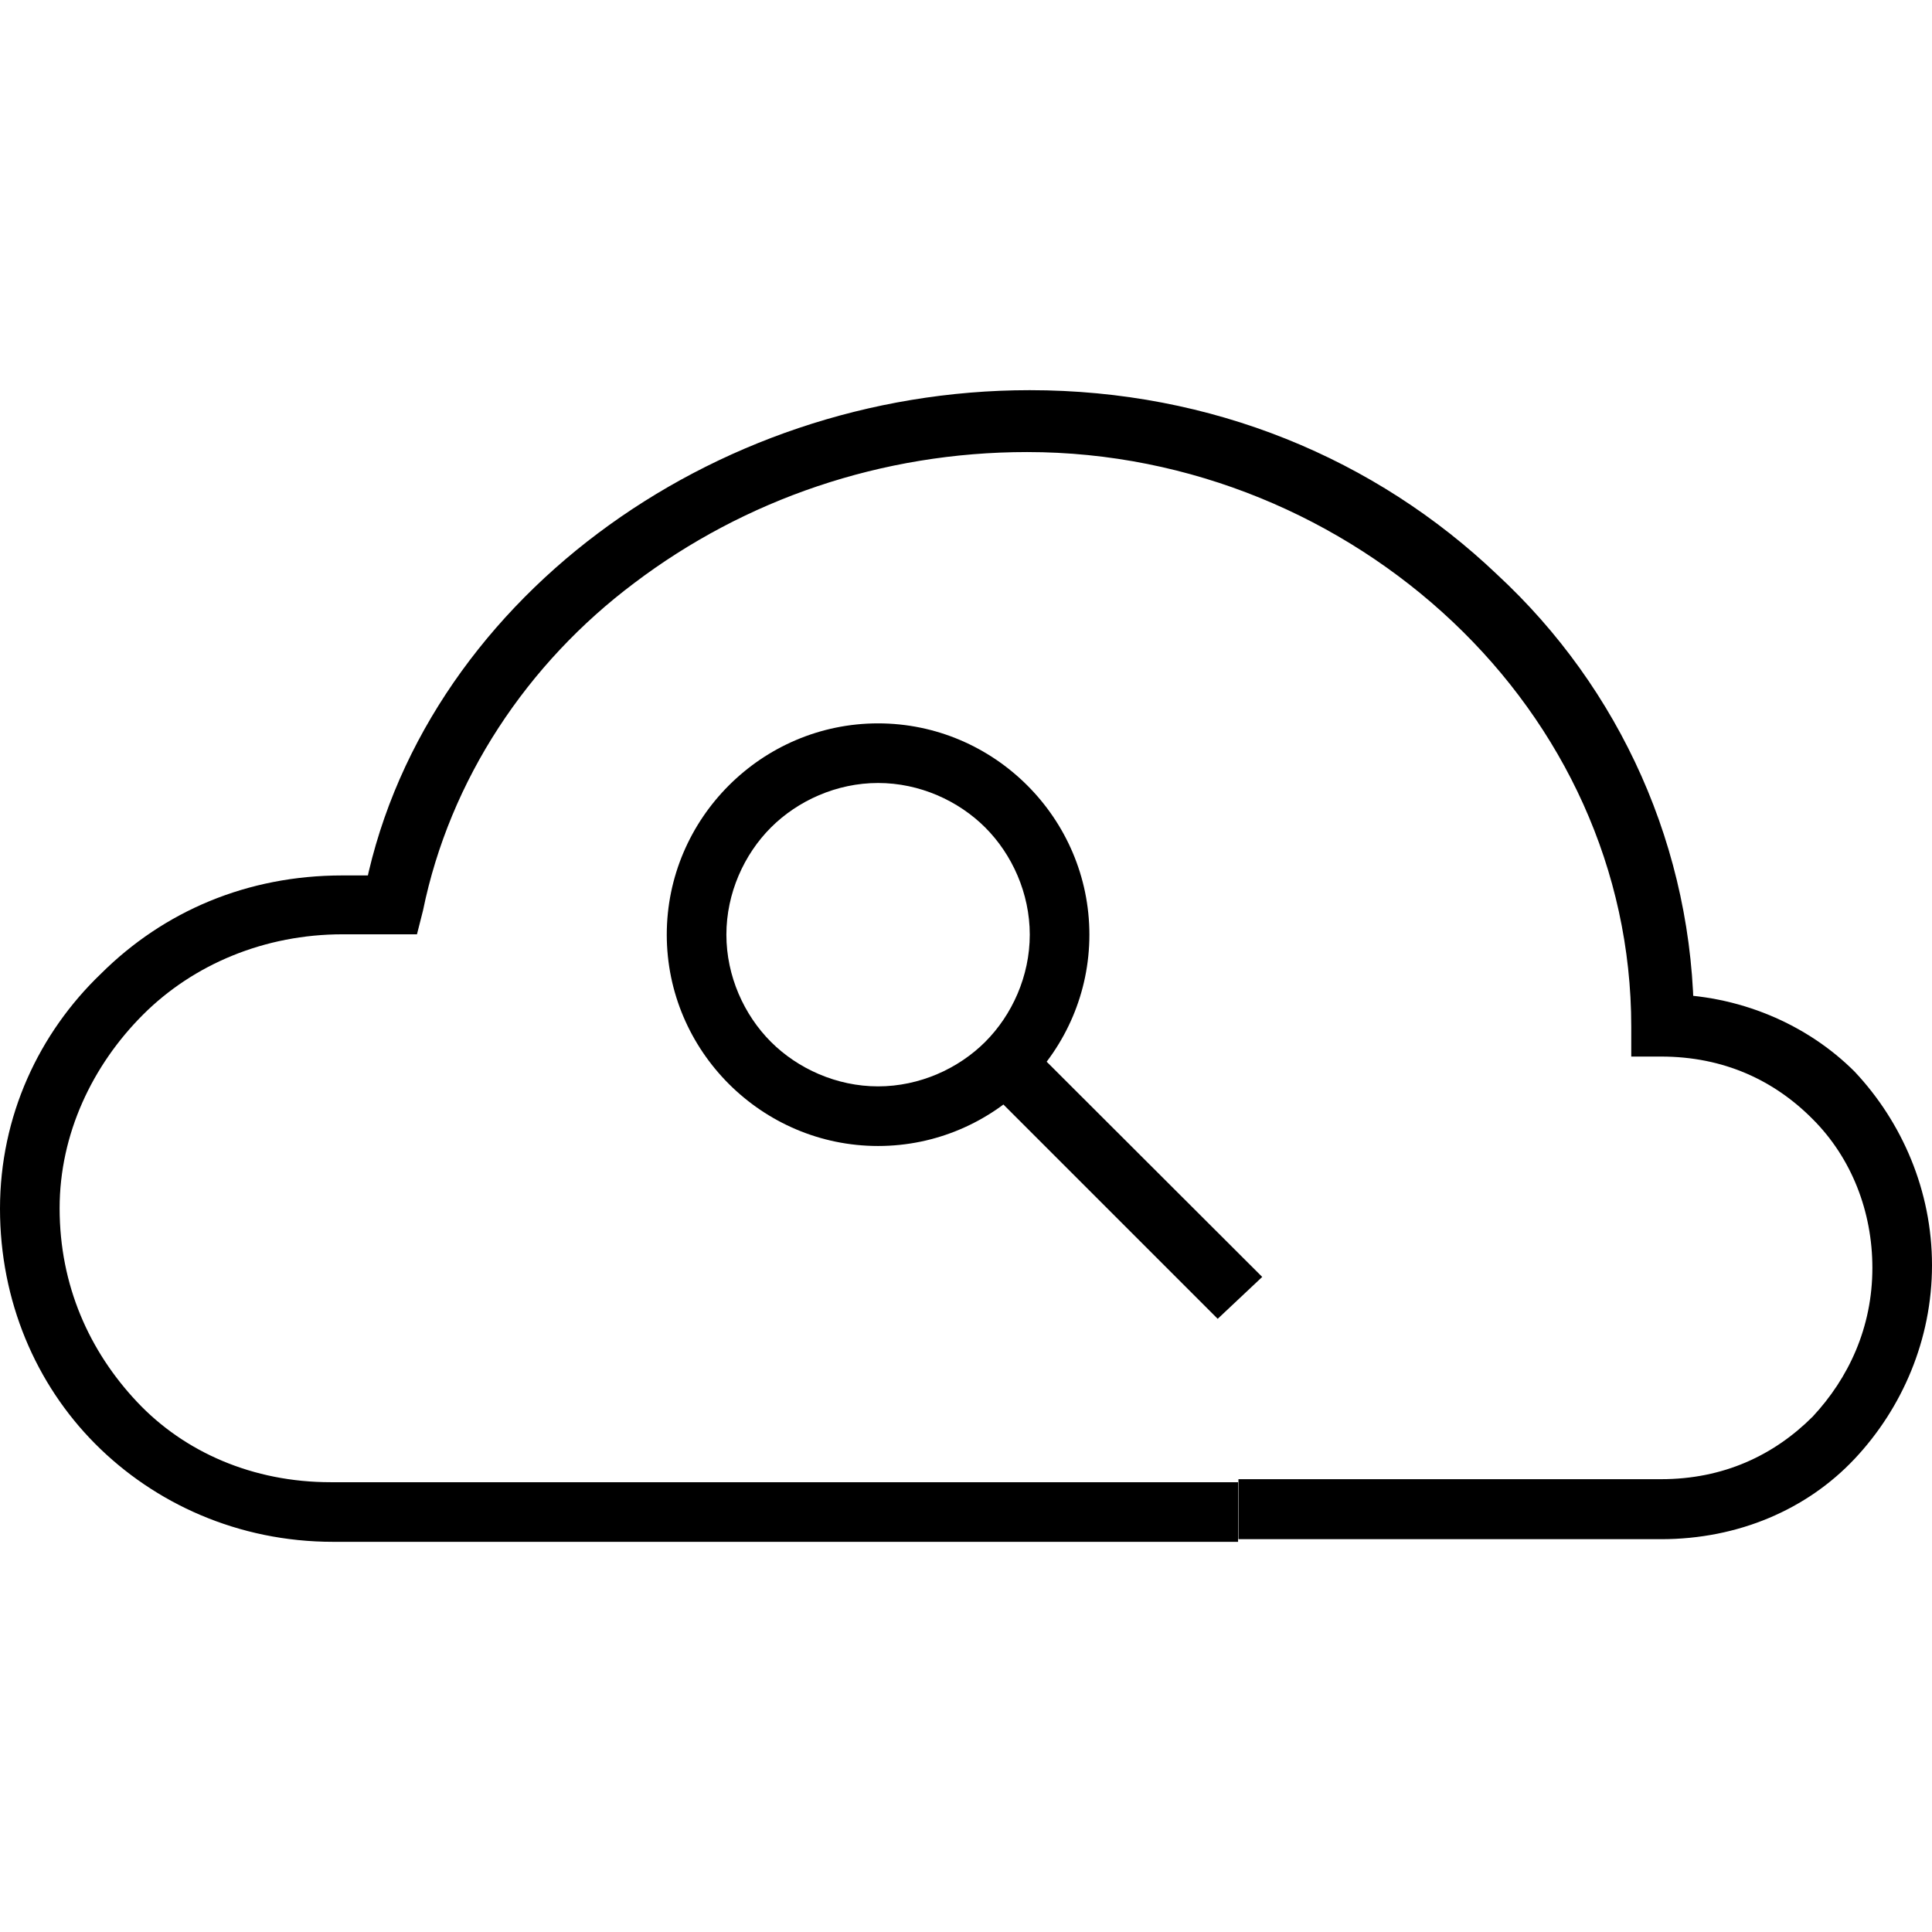 <?xml version="1.0" encoding="utf-8"?>
<!-- Generator: Adobe Illustrator 19.0.0, SVG Export Plug-In . SVG Version: 6.00 Build 0)  -->
<svg version="1.1" id="Layer_1" xmlns="http://www.w3.org/2000/svg" xmlns:xlink="http://www.w3.org/1999/xlink" x="0px" y="0px"
	 viewBox="0 0 512 512" style="enable-background:new 0 0 512 512;" xml:space="preserve">
<g id="XMLID_1_">
	<path id="XMLID_3_" d="M328.2,407.9h112c20.5,0,38.7-7.9,51.3-21.3c12.6-13.4,20.5-31.6,20.5-51.3s-7.9-37.9-20.5-51.3
		c-12.6-12.6-30.8-20.5-50.5-20.5v7.9h7.9c0-46.5-19.7-89.1-52.1-119.1c-32.3-30.8-75.7-48.9-123.9-48.9
		c-42.6,0-82.8,14.2-114.4,37.9s-55.2,57.6-62.3,97l7.9,1.6v-7.9c0,0-6.3,0-13.4,0c-25.2,0-47.3,9.5-63.9,26
		C10.3,273.8,0,295.8,0,320.3s9.5,46.5,25.2,62.3s37.9,26,63.1,26h239.8v-15.8H87.6c-20.5,0-38.7-7.9-51.3-21.3
		s-20.5-30.8-20.5-51.3c0-19.7,8.7-37.9,22.1-51.3c13.4-13.4,32.3-21.3,52.9-21.3c6.3,0,13.4,0,13.4,0h6.3l1.6-6.3
		c7.1-34.7,27.6-65.5,56-86.8c29.2-22.1,65.5-34.7,104.1-34.7c43.4,0,83.6,17.4,112.8,45c29.2,27.6,47.3,65.5,47.3,107.3v7.9h7.9
		c16.6,0,30,6.3,40.2,16.6c10.3,10.3,15.8,24.5,15.8,39.4c0,15.8-6.3,29.2-15.8,39.4c-10.3,10.3-23.7,16.6-40.2,16.6h-112V407.9
		L328.2,407.9z"/>
	<path id="XMLID_4_" d="M232.7,199.6v7.9c11,0,21.3,4.7,28.4,11.8c7.1,7.1,11.8,17.4,11.8,28.4c0,11-4.7,21.3-11.8,28.4
		c-7.1,7.1-17.4,11.8-28.4,11.8c-11,0-21.3-4.7-28.4-11.8c-7.1-7.1-11.8-17.4-11.8-28.4c0-11,4.7-21.3,11.8-28.4
		c7.1-7.1,17.4-11.8,28.4-11.8V199.6v-7.9c-30.8,0-56,25.2-56,56s25.2,56,56,56s56-25.2,56-56s-25.2-56-56-56V199.6z"/>
	<polyline id="XMLID_5_" points="258.8,285.6 322.7,349.5 334.5,338.4 269.8,273.8 	"/>
</g>
</svg>
